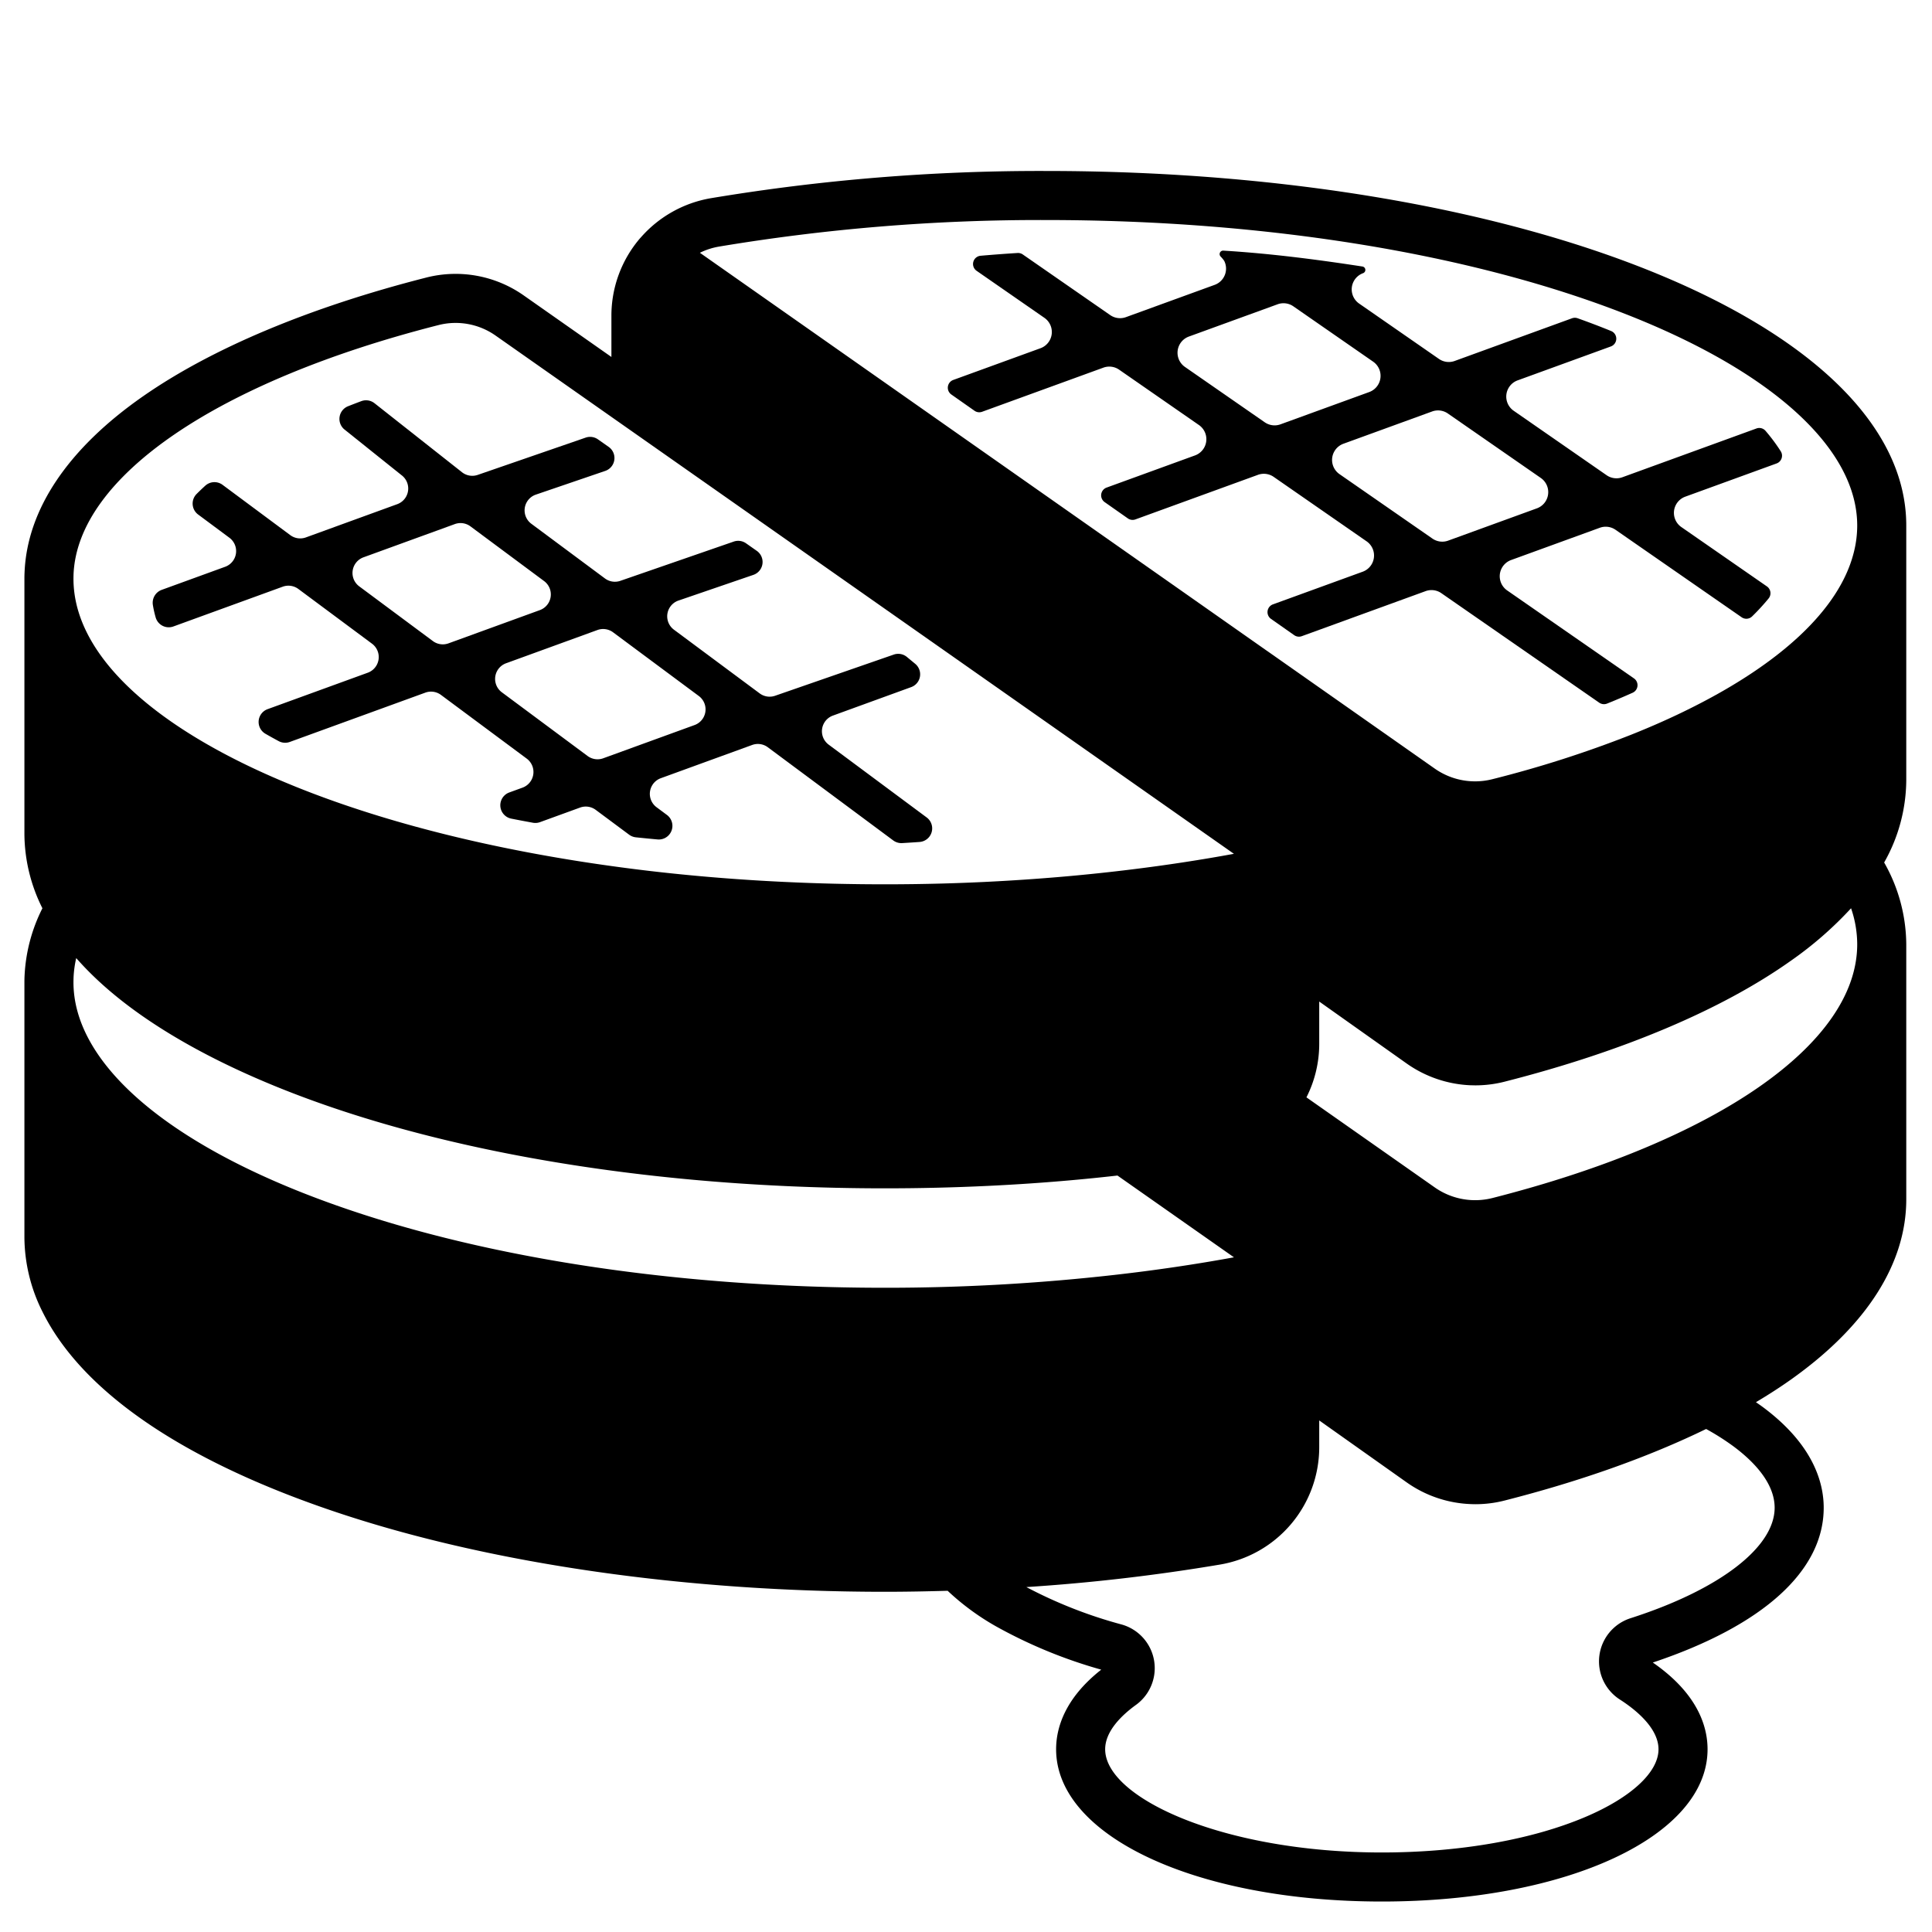 <?xml version="1.0" ?><svg viewBox="0 0 512 512" xmlns="http://www.w3.org/2000/svg"><title/><g id="Pancake_with_syrup"><path d="M277.15,45.31a529.818,529.818,0,0,0-88.73,7.21,31.781,31.781,0,0,0-18.67,10.49.138.138,0,0,0-.04.03,31.512,31.512,0,0,0-7.68,20.62V94.6L138.86,78.34a31.396,31.396,0,0,0-25.87-4.79C82.18,81.4,56.24,92.26,37.98,104.97c-19.91,13.85-30.79,30-31.47,46.71-.03.56-.04,1.13-.04,1.71v67.57a44.338,44.338,0,0,0,4.77,19.74,44.234,44.234,0,0,0-4.73,17.9c-.03.56-.04,1.13-.04,1.71v67.57a44.368,44.368,0,0,0,4.84,19.85c10.68,21.48,38.21,40.02,79.61,53.61,40.28,13.22,91.27,20.5,143.59,20.5,5.579,0,11.114-.107,16.625-.266a66.002,66.002,0,0,0,12.899,9.471,128.463,128.463,0,0,0,27.805,11.431c-9.835,7.739-11.959,15.683-11.959,21.098,0,23.003,37.11,40.35,86.32,40.35s86.32-17.347,86.32-40.35c0-5.996-2.571-14.735-14.506-22.985,29.227-9.772,45.286-24.297,45.286-41.025,0-6.728-2.816-16.831-16.239-26.759-.552-.408-1.141-.806-1.721-1.207,3.258-1.941,6.353-3.928,9.23-5.968,20.03-14.19,30.61-30.72,30.61-47.8V250.25a44.373,44.373,0,0,0-5.86-21.68,44.736,44.736,0,0,0,5.86-21.74V139.26C505.18,86.58,405.02,45.31,277.15,45.31ZM19.49,152.22c1.06-25.83,38.12-51.15,96.71-66.07a18.408,18.408,0,0,1,15.19,2.82l30.64,21.51,68.08,47.78,16.9,11.86L327,226.27c-8.71,1.6-17.69,2.98-26.87,4.11-11.57,1.44-23.46,2.49-35.51,3.15-9.95.55-20.02.82-30.11.82q-13.425,0-26.59-.63-12.75-.6-25.19-1.79-10.44-.99-20.61-2.41-5.01-.69-9.93-1.48c-30.14-4.84-56.53-12.16-77.66-21.14q-8.22-3.48-15.35-7.29C34,186.18,19.48,170.05,19.47,153.39,19.47,153,19.48,152.61,19.49,152.22Zm60.76,163.9c-38.62-15.25-60.78-35.58-60.78-55.8,0-.39.01-.78.02-1.18a28.449,28.449,0,0,1,.71-5.24c7.41,8.46,18.52,17.24,34.89,25.74,43.22,22.42,108.61,35.28,179.42,35.28q13.815,0,27.37-.65,17.415-.825,34.26-2.74l30.87,21.67c-10.26,1.88-20.9,3.45-31.8,4.68a538.615,538.615,0,0,1-60.7,3.39C176.14,341.27,121.35,332.34,80.25,316.12Zm379.085,67.141c5.002,3.7,10.965,9.532,10.965,16.304,0,10.506-14.647,21.729-38.215,29.288a12.008,12.008,0,0,0-2.812,21.535l.007.004c3.825,2.445,10.241,7.409,10.241,13.184,0,6.086-7.257,12.798-19.414,17.953-14.289,6.06-33.434,9.396-53.906,9.396-41.964,0-73.32-14.439-73.32-27.35,0-4.827,4.43-9.053,8.156-11.755a12.019,12.019,0,0,0-3.781-21.31,121.438,121.438,0,0,1-25.258-9.917A504.053,504.053,0,0,0,323.23,414.64a31.554,31.554,0,0,0,26.38-31.15v-7.06l23.14,16.39a31.448,31.448,0,0,0,17.01,5.78q.645.03,1.29.03a31.066,31.066,0,0,0,7.67-.97c20.175-5.136,38.224-11.568,53.42-18.963A64.948,64.948,0,0,1,459.335,383.261ZM492.18,250.26c-.01,26.27-37.05,52.03-96.67,67.23a18.629,18.629,0,0,1-15.31-2.83l-33.98-23.85a31.369,31.369,0,0,0,3.39-14.24V265.42l23.13,16.39a31.576,31.576,0,0,0,17.06,5.8h.24c.32.01.64.02.96.02a31.224,31.224,0,0,0,7.72-.97c31.31-7.97,57.54-19.05,75.85-32.03a97.541,97.541,0,0,0,15.98-13.93,29.491,29.491,0,0,1,1.63,9.55Zm-1-103.5c-3.87,14.71-19.08,28.88-42.87,40.78q-7.515,3.78-16.17,7.22a297.688,297.688,0,0,1-36.63,11.73,18.587,18.587,0,0,1-15.31-2.82l-44.53-31.26h-.01L314.43,157.5,185.48,66.99a18.483,18.483,0,0,1,5.12-1.65,516.548,516.548,0,0,1,86.55-7.03c58.37,0,113.16,8.93,154.26,25.16,38.62,15.25,60.77,35.58,60.77,55.8A28.839,28.839,0,0,1,491.18,146.76Z"/><path d="M467.869,114.163a2.178,2.178,0,0,0-2.396-.611l-35.535,12.927a4.571,4.571,0,0,1-4.168-.54L401.14,108.855a4.571,4.571,0,0,1,1.042-8.051l24.703-8.987a2.192,2.192,0,0,0,.095-4.086q-4.293-1.754-8.885-3.388a2.219,2.219,0,0,0-1.498.005l-31.092,11.311a4.572,4.572,0,0,1-4.168-.54L360.184,80.448a4.571,4.571,0,0,1,1.042-8.052.917.917,0,0,0-.17-1.769c-11.734-1.801-24.122-3.432-36.867-4.208a.922.922,0,0,0-.731,1.542,9.333,9.333,0,0,1,.959,1.15,4.579,4.579,0,0,1-2.516,6.38l-23.514,8.554a4.571,4.571,0,0,1-4.168-.54l-23.169-16.07a2.21,2.21,0,0,0-1.397-.389q-4.941.313-9.787.733a2.194,2.194,0,0,0-1.057,3.988l17.971,12.465a4.571,4.571,0,0,1-1.042,8.052l-23.115,8.409a2.191,2.191,0,0,0-.51,3.853l6.144,4.313a2.191,2.191,0,0,0,2.008.266l32.149-11.696a4.571,4.571,0,0,1,4.168.54l21.152,14.671a4.571,4.571,0,0,1-1.042,8.051l-23.434,8.525a2.191,2.191,0,0,0-.51,3.853l6.144,4.313a2.191,2.191,0,0,0,2.008.266l32.469-11.812a4.571,4.571,0,0,1,4.168.539l24.631,17.084a4.571,4.571,0,0,1-1.042,8.052l-23.781,8.651a2.191,2.191,0,0,0-.51,3.853l6.144,4.313a2.191,2.191,0,0,0,2.008.266l32.815-11.938a4.571,4.571,0,0,1,4.168.54l41.846,29.025a2.212,2.212,0,0,0,2.078.234q3.483-1.398,6.768-2.87a2.194,2.194,0,0,0,.353-3.806L399.412,156.468a4.571,4.571,0,0,1,1.042-8.052l23.513-8.554a4.571,4.571,0,0,1,4.168.54L461.552,163.58a2.179,2.179,0,0,0,2.76-.213,57.662,57.662,0,0,0,4.386-4.771,2.196,2.196,0,0,0-.451-3.194l-22.675-15.727a4.571,4.571,0,0,1,1.042-8.051l24.194-8.802a2.188,2.188,0,0,0,1.117-3.216A47.426,47.426,0,0,0,467.869,114.163Zm-132.693-2.249L314.023,97.242a4.571,4.571,0,0,1,1.042-8.052l23.514-8.554a4.571,4.571,0,0,1,4.168.54L363.899,95.847a4.571,4.571,0,0,1-1.042,8.051l-23.514,8.554A4.57,4.57,0,0,1,335.176,111.913ZM407.29,134.718l-23.513,8.554a4.572,4.572,0,0,1-4.168-.54l-24.631-17.084a4.571,4.571,0,0,1,1.042-8.051l23.513-8.555a4.571,4.571,0,0,1,4.168.54l24.631,17.084A4.571,4.571,0,0,1,407.29,134.718Z"/><path d="M41.254,163.633a3.612,3.612,0,0,0,4.708,2.384l28.965-10.538a4.417,4.417,0,0,1,4.143.605L98.586,170.582a4.416,4.416,0,0,1-1.124,7.695l-26.547,9.658a3.61,3.61,0,0,0-.575,6.519q1.726.995,3.538,1.964a3.608,3.608,0,0,0,2.93.202L112.72,183.555a4.416,4.416,0,0,1,4.143.605l22.726,16.882a4.416,4.416,0,0,1-1.124,7.695l-3.501,1.274a3.611,3.611,0,0,0,.535,6.936q2.837.563,5.732,1.087a3.647,3.647,0,0,0,1.891-.162l10.602-3.857a4.417,4.417,0,0,1,4.144.605l8.857,6.58a3.622,3.622,0,0,0,1.782.697q2.858.301,5.753.565a3.613,3.613,0,0,0,2.482-6.496l-2.745-2.039a4.416,4.416,0,0,1,1.124-7.695l24.21-8.808a4.416,4.416,0,0,1,4.144.605l33.237,24.691a3.626,3.626,0,0,0,2.374.709q2.309-.137,4.597-.298a3.61,3.61,0,0,0,1.895-6.5l-25.975-19.296a4.416,4.416,0,0,1,1.124-7.695l20.747-7.548a3.608,3.608,0,0,0,1.066-6.171l-2.203-1.821a3.608,3.608,0,0,0-3.482-.628l-31.385,10.891a4.417,4.417,0,0,1-4.144-.605l-22.726-16.883a4.416,4.416,0,0,1,1.124-7.695l19.929-6.832a3.608,3.608,0,0,0,.903-6.367l-2.853-2.002a3.608,3.608,0,0,0-3.253-.456l-29.984,10.38a4.417,4.417,0,0,1-4.144-.605l-19.516-14.498a4.416,4.416,0,0,1,1.124-7.695l18.465-6.308a3.608,3.608,0,0,0,.907-6.368l-2.846-1.998a3.608,3.608,0,0,0-3.251-.457l-28.532,9.853a4.416,4.416,0,0,1-4.143-.605l-23.282-18.363a3.616,3.616,0,0,0-3.497-.552q-1.774.664-3.501,1.347a3.612,3.612,0,0,0-.945,6.181l15.095,12.081a4.416,4.416,0,0,1-1.124,7.695l-24.21,8.808a4.416,4.416,0,0,1-4.143-.605L58.985,128.488a3.61,3.61,0,0,0-4.573.215Q53.209,129.797,52.1,130.91a3.61,3.61,0,0,0,.411,5.445l8.282,6.152a4.416,4.416,0,0,1-1.124,7.695l-16.83,6.123a3.643,3.643,0,0,0-2.32,4.043A28.841,28.841,0,0,0,41.254,163.633ZM162.47,167.568,185.196,184.45a4.416,4.416,0,0,1-1.124,7.695l-24.21,8.808a4.417,4.417,0,0,1-4.143-.605l-22.726-16.883a4.416,4.416,0,0,1,1.124-7.695l24.21-8.808A4.416,4.416,0,0,1,162.47,167.568ZM96.323,147.695l24.21-8.808a4.416,4.416,0,0,1,4.143.605L144.192,153.99a4.416,4.416,0,0,1-1.124,7.696l-24.21,8.808a4.417,4.417,0,0,1-4.143-.605L95.199,155.39A4.416,4.416,0,0,1,96.323,147.695Z"/></g></svg>